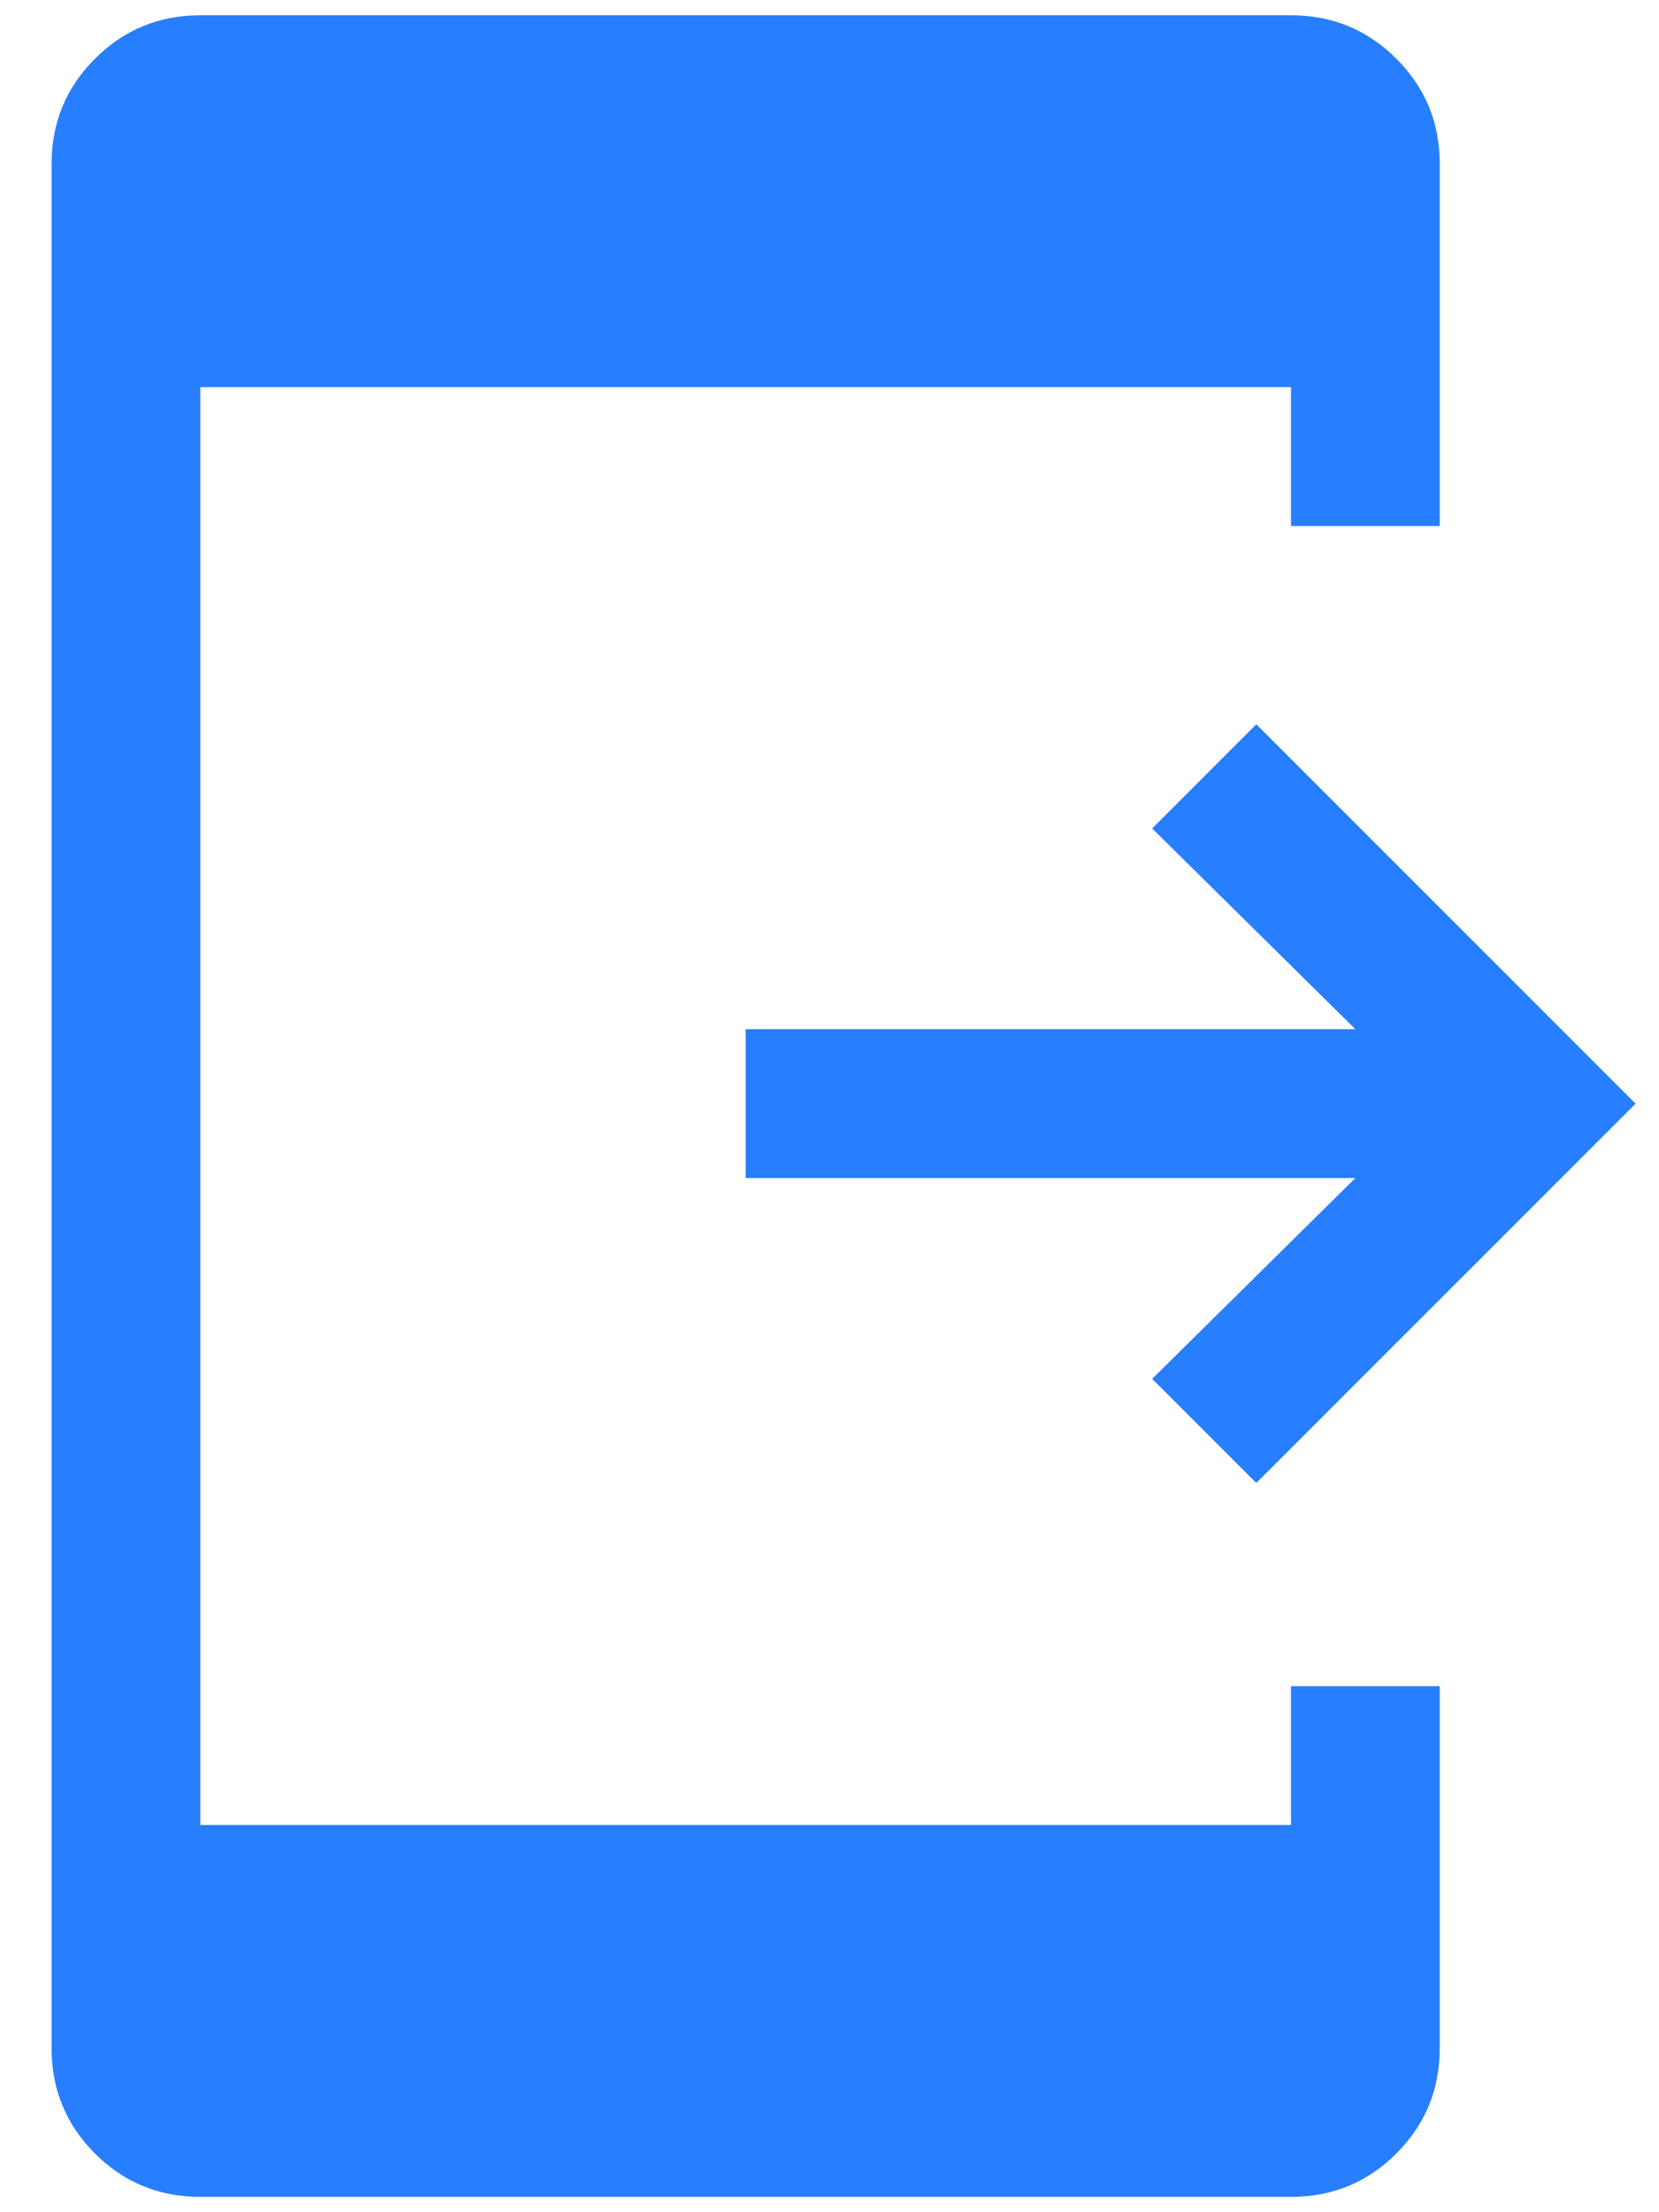 <svg width="24" height="32" viewBox="0 0 24 32" fill="none" xmlns="http://www.w3.org/2000/svg">
<path d="M18.174 21.451L16.668 19.945L19.608 17.04H10.787V14.888H19.608L16.668 11.984L18.174 10.477L23.661 15.964L18.174 21.451ZM2.898 31.778C2.3 31.778 1.792 31.569 1.374 31.151C0.955 30.732 0.746 30.224 0.746 29.627V2.373C0.746 1.775 0.955 1.267 1.374 0.849C1.792 0.431 2.3 0.221 2.898 0.221H18.676C19.274 0.221 19.782 0.431 20.2 0.849C20.619 1.267 20.828 1.775 20.828 2.373V7.609H18.676V5.6H2.898V26.399H18.676V24.391H20.828V29.627C20.828 30.224 20.619 30.732 20.2 31.151C19.782 31.569 19.274 31.778 18.676 31.778H2.898Z" fill="#277EFF"/>
</svg>

